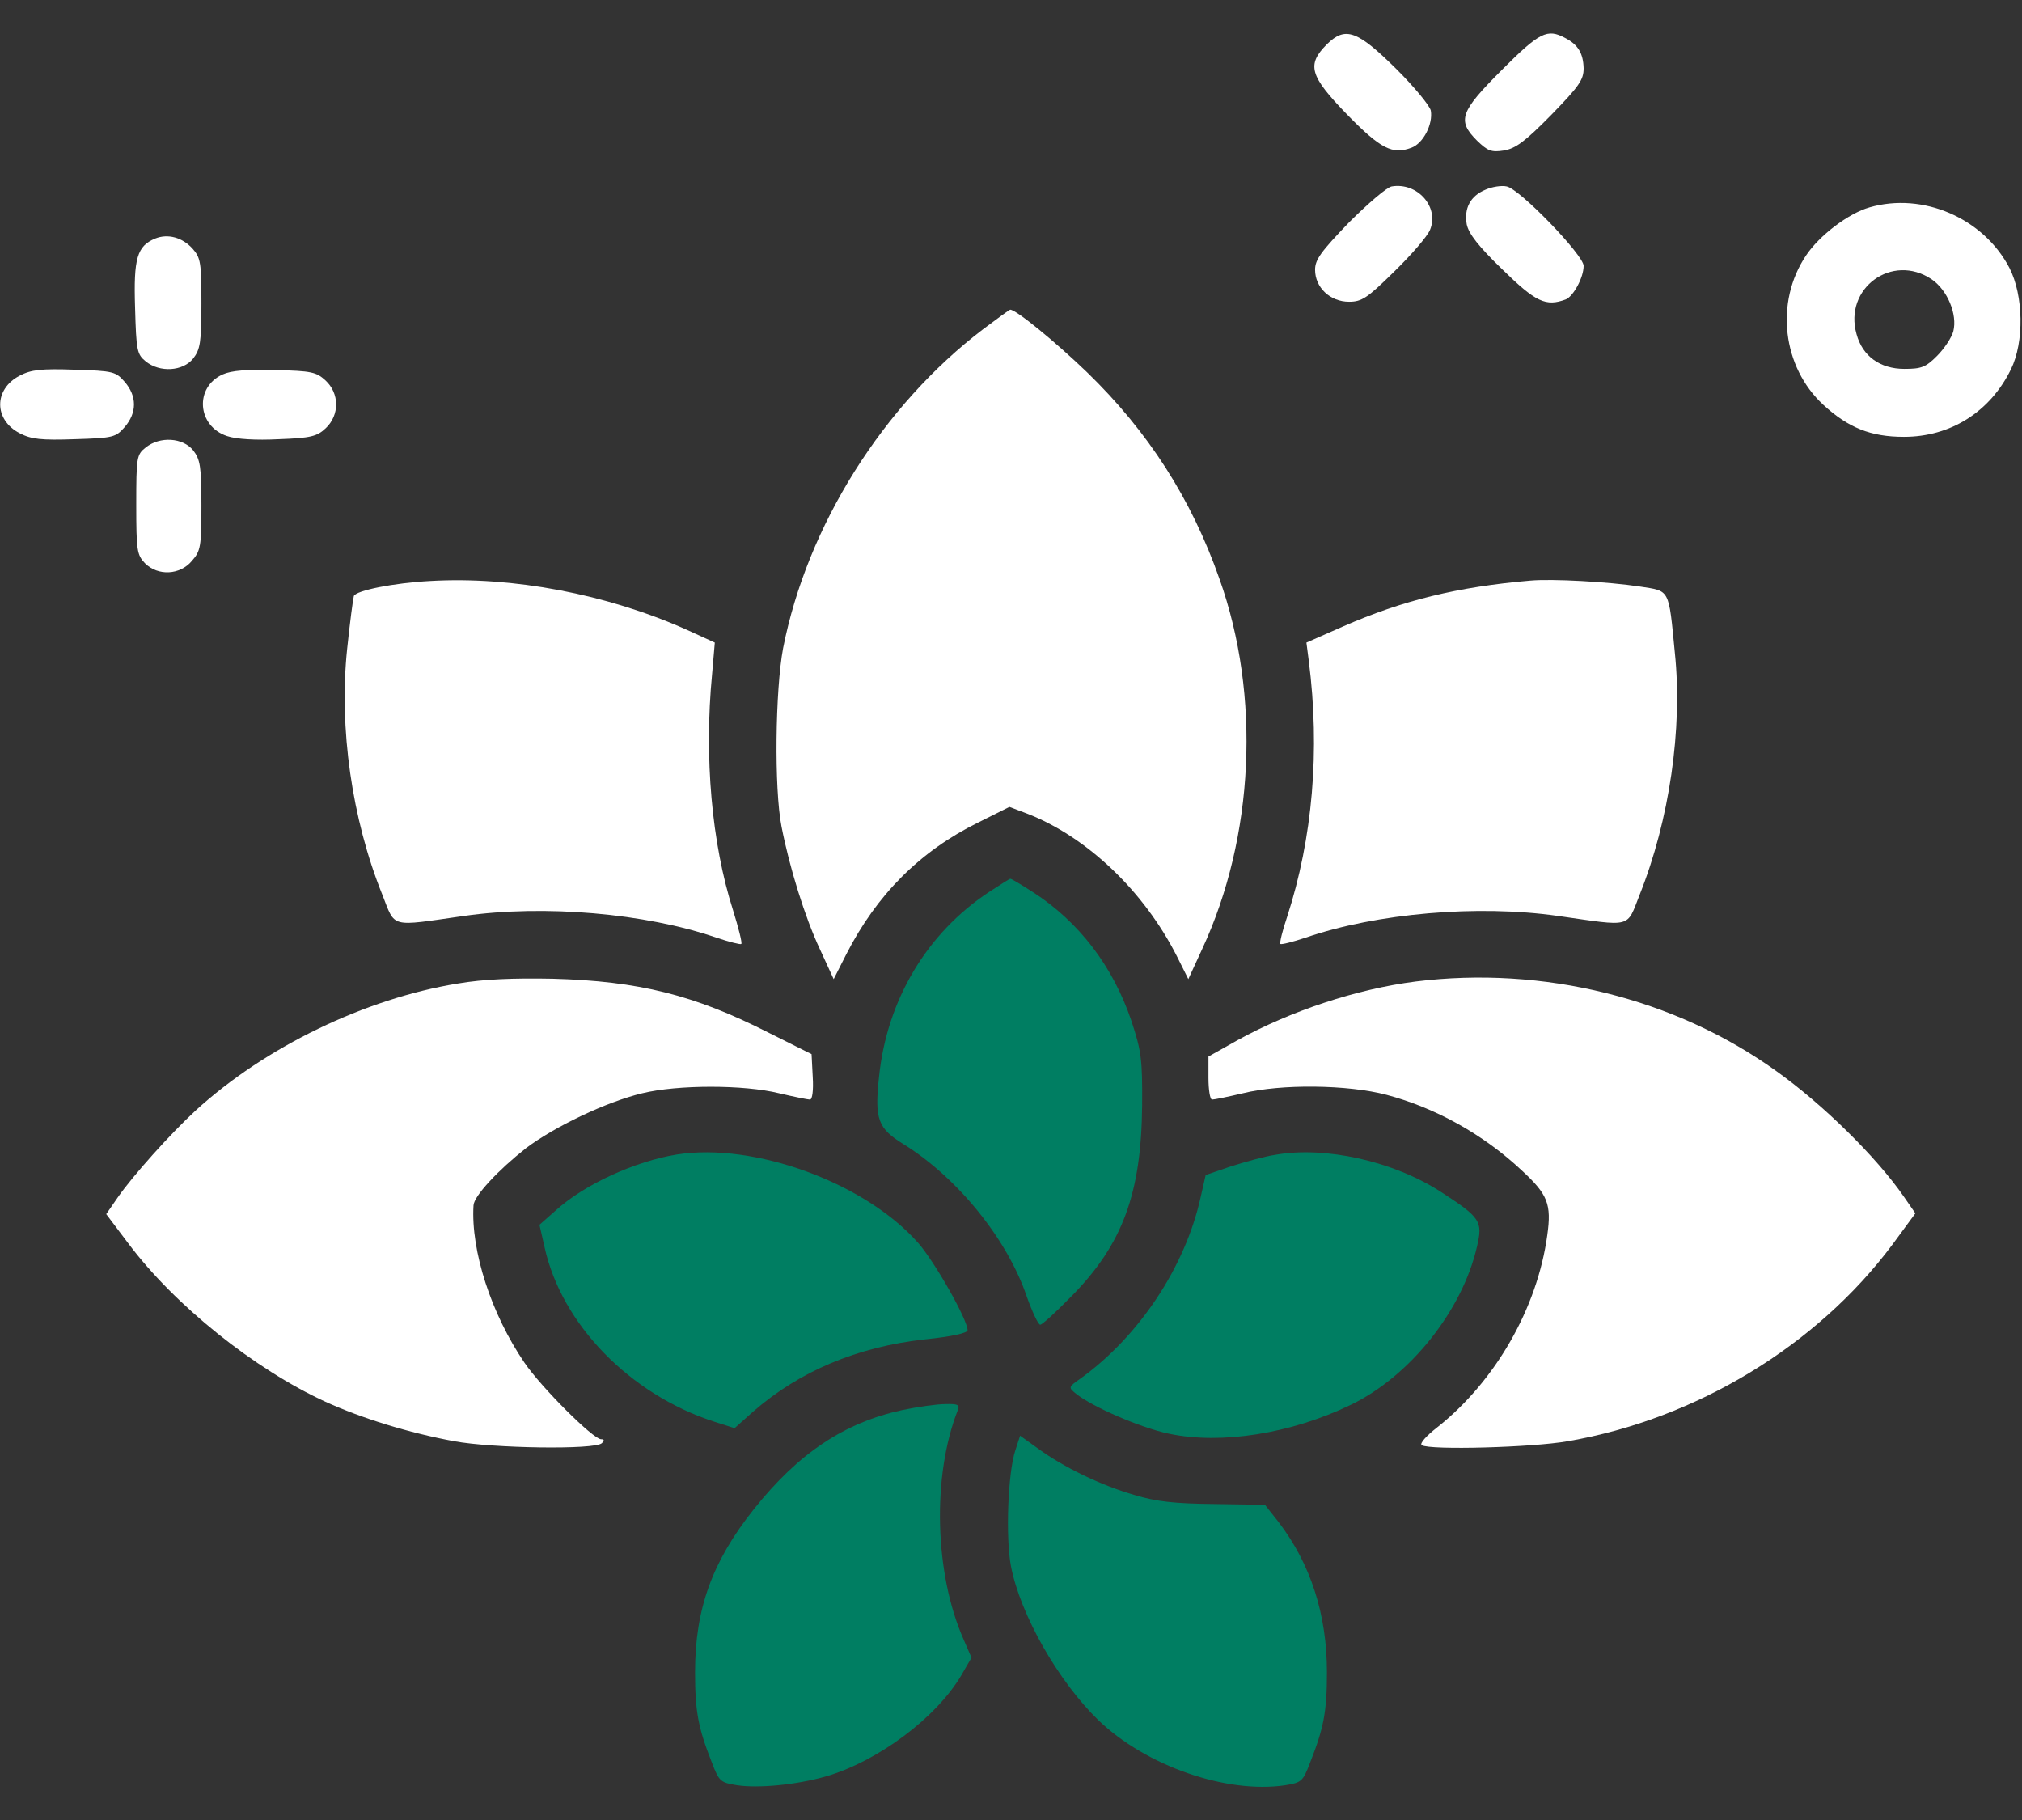 <svg width="60" height="54" viewBox="0 0 60 54" fill="none" xmlns="http://www.w3.org/2000/svg">
<rect x="0" y="0" width="60" height="54" fill="#333333" stroke="none"/>
<path d="M39.375 1.312C38.766 1.922 38.859 2.25 39.973 3.398C40.969 4.418 41.32 4.594 41.883 4.383C42.234 4.254 42.527 3.68 42.457 3.281C42.422 3.129 41.965 2.578 41.449 2.062C40.277 0.902 39.926 0.773 39.375 1.312Z" fill="white"/>
<path d="M44.566 2.074C43.324 3.317 43.23 3.574 43.828 4.172C44.145 4.477 44.25 4.524 44.625 4.465C44.977 4.406 45.258 4.195 46.031 3.41C46.863 2.555 46.992 2.367 46.992 2.027C46.98 1.582 46.828 1.324 46.441 1.125C45.914 0.844 45.691 0.949 44.566 2.074Z" fill="white"/>
<path d="M41.297 5.531C41.156 5.555 40.594 6.035 40.031 6.598C39.199 7.465 39.023 7.699 39.023 8.004C39.023 8.531 39.469 8.953 40.031 8.953C40.406 8.953 40.57 8.848 41.367 8.062C41.871 7.57 42.352 7.02 42.434 6.82C42.715 6.141 42.059 5.402 41.297 5.531Z" fill="white"/>
<path d="M44.086 5.625C43.629 5.813 43.441 6.176 43.523 6.656C43.582 6.938 43.875 7.313 44.578 7.992C45.574 8.965 45.867 9.105 46.465 8.883C46.687 8.789 46.992 8.238 46.992 7.887C46.992 7.57 45.094 5.602 44.707 5.531C44.555 5.496 44.273 5.543 44.086 5.625Z" fill="white"/>
<path d="M55.477 6.152C54.855 6.328 53.988 6.984 53.59 7.582C52.664 8.965 52.887 10.887 54.105 12.012C54.844 12.691 55.512 12.961 56.496 12.961C57.879 12.961 59.051 12.223 59.672 10.957C60.07 10.149 60.047 8.766 59.625 7.945C58.852 6.469 57.059 5.695 55.477 6.152ZM57.316 8.285C57.785 8.602 58.09 9.328 57.961 9.832C57.914 10.008 57.703 10.336 57.48 10.559C57.141 10.899 57.012 10.945 56.508 10.945C55.793 10.945 55.266 10.57 55.09 9.914C54.703 8.555 56.145 7.5 57.316 8.285Z" fill="white"/>
<path d="M4.605 7.078C4.066 7.301 3.961 7.664 4.008 9.129C4.043 10.406 4.066 10.512 4.324 10.723C4.746 11.062 5.426 11.016 5.73 10.641C5.941 10.371 5.977 10.16 5.977 9C5.977 7.793 5.953 7.652 5.719 7.383C5.414 7.043 4.98 6.926 4.605 7.078Z" fill="white"/>
<path d="M29.18 9.762C26.203 12.023 23.953 15.598 23.238 19.23C23.004 20.473 22.969 23.402 23.191 24.527C23.426 25.734 23.883 27.211 24.328 28.16L24.738 29.051L25.113 28.312C26.015 26.543 27.305 25.254 29.015 24.41L29.953 23.941L30.48 24.141C32.262 24.832 33.949 26.449 34.922 28.371L35.262 29.051L35.672 28.16C37.219 24.832 37.418 20.637 36.187 17.18C35.355 14.801 34.066 12.797 32.25 11.039C31.312 10.137 30.152 9.188 29.977 9.188C29.953 9.188 29.602 9.445 29.18 9.762Z" fill="white"/>
<path d="M0.586 11.145C-0.188 11.543 -0.188 12.457 0.586 12.855C0.926 13.031 1.219 13.066 2.215 13.031C3.375 12.996 3.434 12.973 3.703 12.668C4.066 12.246 4.066 11.754 3.703 11.332C3.434 11.027 3.375 11.004 2.215 10.969C1.219 10.934 0.926 10.969 0.586 11.145Z" fill="white"/>
<path d="M6.609 11.109C5.766 11.484 5.848 12.645 6.738 12.938C7.008 13.031 7.594 13.066 8.273 13.031C9.223 12.996 9.41 12.949 9.668 12.703C10.078 12.316 10.078 11.672 9.656 11.285C9.387 11.039 9.246 11.004 8.168 10.98C7.336 10.957 6.867 10.992 6.609 11.109Z" fill="white"/>
<path d="M4.324 13.277C4.055 13.488 4.043 13.57 4.043 14.977C4.043 16.336 4.066 16.465 4.301 16.711C4.688 17.098 5.344 17.063 5.695 16.641C5.953 16.348 5.977 16.219 5.977 15C5.977 13.84 5.941 13.629 5.73 13.359C5.426 12.984 4.746 12.938 4.324 13.277Z" fill="white"/>
<path d="M12.773 17.238C11.672 17.297 10.57 17.52 10.5 17.684C10.476 17.766 10.383 18.469 10.301 19.254C10.055 21.598 10.441 24.305 11.344 26.543C11.742 27.551 11.543 27.492 13.769 27.176C16.148 26.836 19.148 27.094 21.258 27.82C21.644 27.949 21.973 28.031 21.996 28.008C22.031 27.984 21.914 27.527 21.75 27C21.117 25.02 20.894 22.465 21.129 20.016L21.211 19.066L20.367 18.68C18 17.625 15.211 17.098 12.773 17.238Z" fill="white"/>
<path d="M45.41 17.227C43.242 17.414 41.625 17.812 39.855 18.586L38.766 19.066L38.836 19.605C39.176 22.266 38.953 24.867 38.191 27.211C38.051 27.621 37.969 27.973 37.992 28.008C38.027 28.031 38.355 27.949 38.742 27.82C40.852 27.094 43.852 26.836 46.23 27.176C48.457 27.492 48.258 27.551 48.656 26.543C49.535 24.34 49.934 21.621 49.699 19.371C49.512 17.438 49.559 17.543 48.656 17.402C47.73 17.262 46.066 17.168 45.41 17.227Z" fill="white"/>
<path d="M29.355 26.461C27.504 27.68 26.32 29.672 26.086 31.934C25.945 33.211 26.051 33.48 26.813 33.949C28.418 34.945 29.895 36.773 30.469 38.473C30.633 38.93 30.809 39.305 30.867 39.305C30.926 39.305 31.348 38.918 31.805 38.449C33.316 36.914 33.867 35.402 33.891 32.801C33.902 31.43 33.867 31.184 33.574 30.293C33.023 28.664 32.016 27.352 30.656 26.473C30.305 26.25 30 26.062 29.977 26.074C29.953 26.074 29.684 26.25 29.355 26.461Z" fill="#007E62"/>
<path d="M13.594 29.18C10.84 29.625 7.863 31.067 5.801 32.953C5.051 33.645 3.938 34.887 3.492 35.531L3.152 36.023L3.797 36.879C5.18 38.73 7.559 40.629 9.656 41.59C10.734 42.082 12.141 42.516 13.477 42.762C14.613 42.973 17.66 43.02 17.859 42.82C17.941 42.738 17.93 42.703 17.836 42.703C17.602 42.703 16.055 41.156 15.562 40.43C14.578 38.988 13.969 37.113 14.051 35.766C14.062 35.484 14.789 34.711 15.609 34.066C16.465 33.422 17.988 32.695 19.055 32.438C20.109 32.18 22.078 32.18 23.121 32.438C23.566 32.543 23.977 32.625 24.035 32.625C24.105 32.625 24.141 32.344 24.117 31.957L24.082 31.277L22.793 30.633C20.602 29.52 18.949 29.109 16.406 29.039C15.246 29.016 14.355 29.051 13.594 29.18Z" fill="white"/>
<path d="M42.012 29.121C40.254 29.344 38.285 30 36.715 30.867L35.859 31.348V31.98C35.859 32.332 35.906 32.625 35.965 32.625C36.035 32.625 36.434 32.543 36.879 32.438C38.016 32.156 39.996 32.18 41.145 32.484C42.598 32.871 44.016 33.656 45.164 34.734C45.926 35.438 46.043 35.73 45.914 36.645C45.621 38.801 44.379 40.98 42.645 42.352C42.328 42.598 42.117 42.832 42.188 42.879C42.422 43.031 45.469 42.949 46.523 42.762C50.332 42.105 53.918 39.926 56.156 36.926L56.836 36L56.496 35.508C55.688 34.336 54.094 32.766 52.711 31.781C49.699 29.613 45.785 28.652 42.012 29.121Z" fill="white"/>
<path d="M20.086 34.254C18.855 34.453 17.355 35.133 16.5 35.906L16.008 36.34L16.16 37.008C16.664 39.293 18.691 41.367 21.176 42.176L21.797 42.375L22.348 41.883C23.719 40.688 25.43 39.961 27.457 39.738C28.254 39.656 28.711 39.551 28.711 39.469C28.711 39.152 27.738 37.441 27.246 36.879C25.676 35.098 22.395 33.891 20.086 34.254Z" fill="#007E62"/>
<path d="M37.828 34.266C37.512 34.313 36.938 34.477 36.527 34.606L35.777 34.863L35.625 35.531C35.168 37.594 33.797 39.656 32.051 40.91C31.699 41.156 31.699 41.168 31.934 41.356C32.414 41.742 33.844 42.363 34.688 42.539C36.234 42.867 38.309 42.539 40.078 41.684C41.836 40.84 43.395 38.883 43.828 36.984C44.004 36.234 43.934 36.129 42.762 35.367C41.355 34.453 39.316 33.996 37.828 34.266Z" fill="#007E62"/>
<path d="M26.777 41.836C25.055 42.211 23.695 43.113 22.371 44.777C21.129 46.336 20.625 47.742 20.625 49.617C20.625 50.777 20.719 51.27 21.117 52.277C21.34 52.863 21.375 52.887 21.879 52.969C22.512 53.062 23.625 52.957 24.492 52.711C26.039 52.266 27.773 50.977 28.523 49.711L28.828 49.184L28.594 48.645C27.727 46.688 27.656 43.793 28.418 41.848C28.488 41.684 28.43 41.648 28.055 41.66C27.797 41.66 27.234 41.742 26.777 41.836Z" fill="#007E62"/>
<path d="M30.129 43.031C29.906 43.699 29.836 45.633 30 46.477C30.281 47.918 31.406 49.887 32.59 51.035C33.996 52.395 36.398 53.227 38.133 52.969C38.625 52.887 38.66 52.863 38.883 52.277C39.281 51.27 39.375 50.777 39.375 49.617C39.375 47.906 38.895 46.406 37.934 45.152L37.535 44.648L36.023 44.625C34.863 44.613 34.312 44.555 33.656 44.355C32.648 44.062 31.57 43.535 30.808 42.984L30.27 42.598L30.129 43.031Z" fill="#007E62"/>
</svg>
